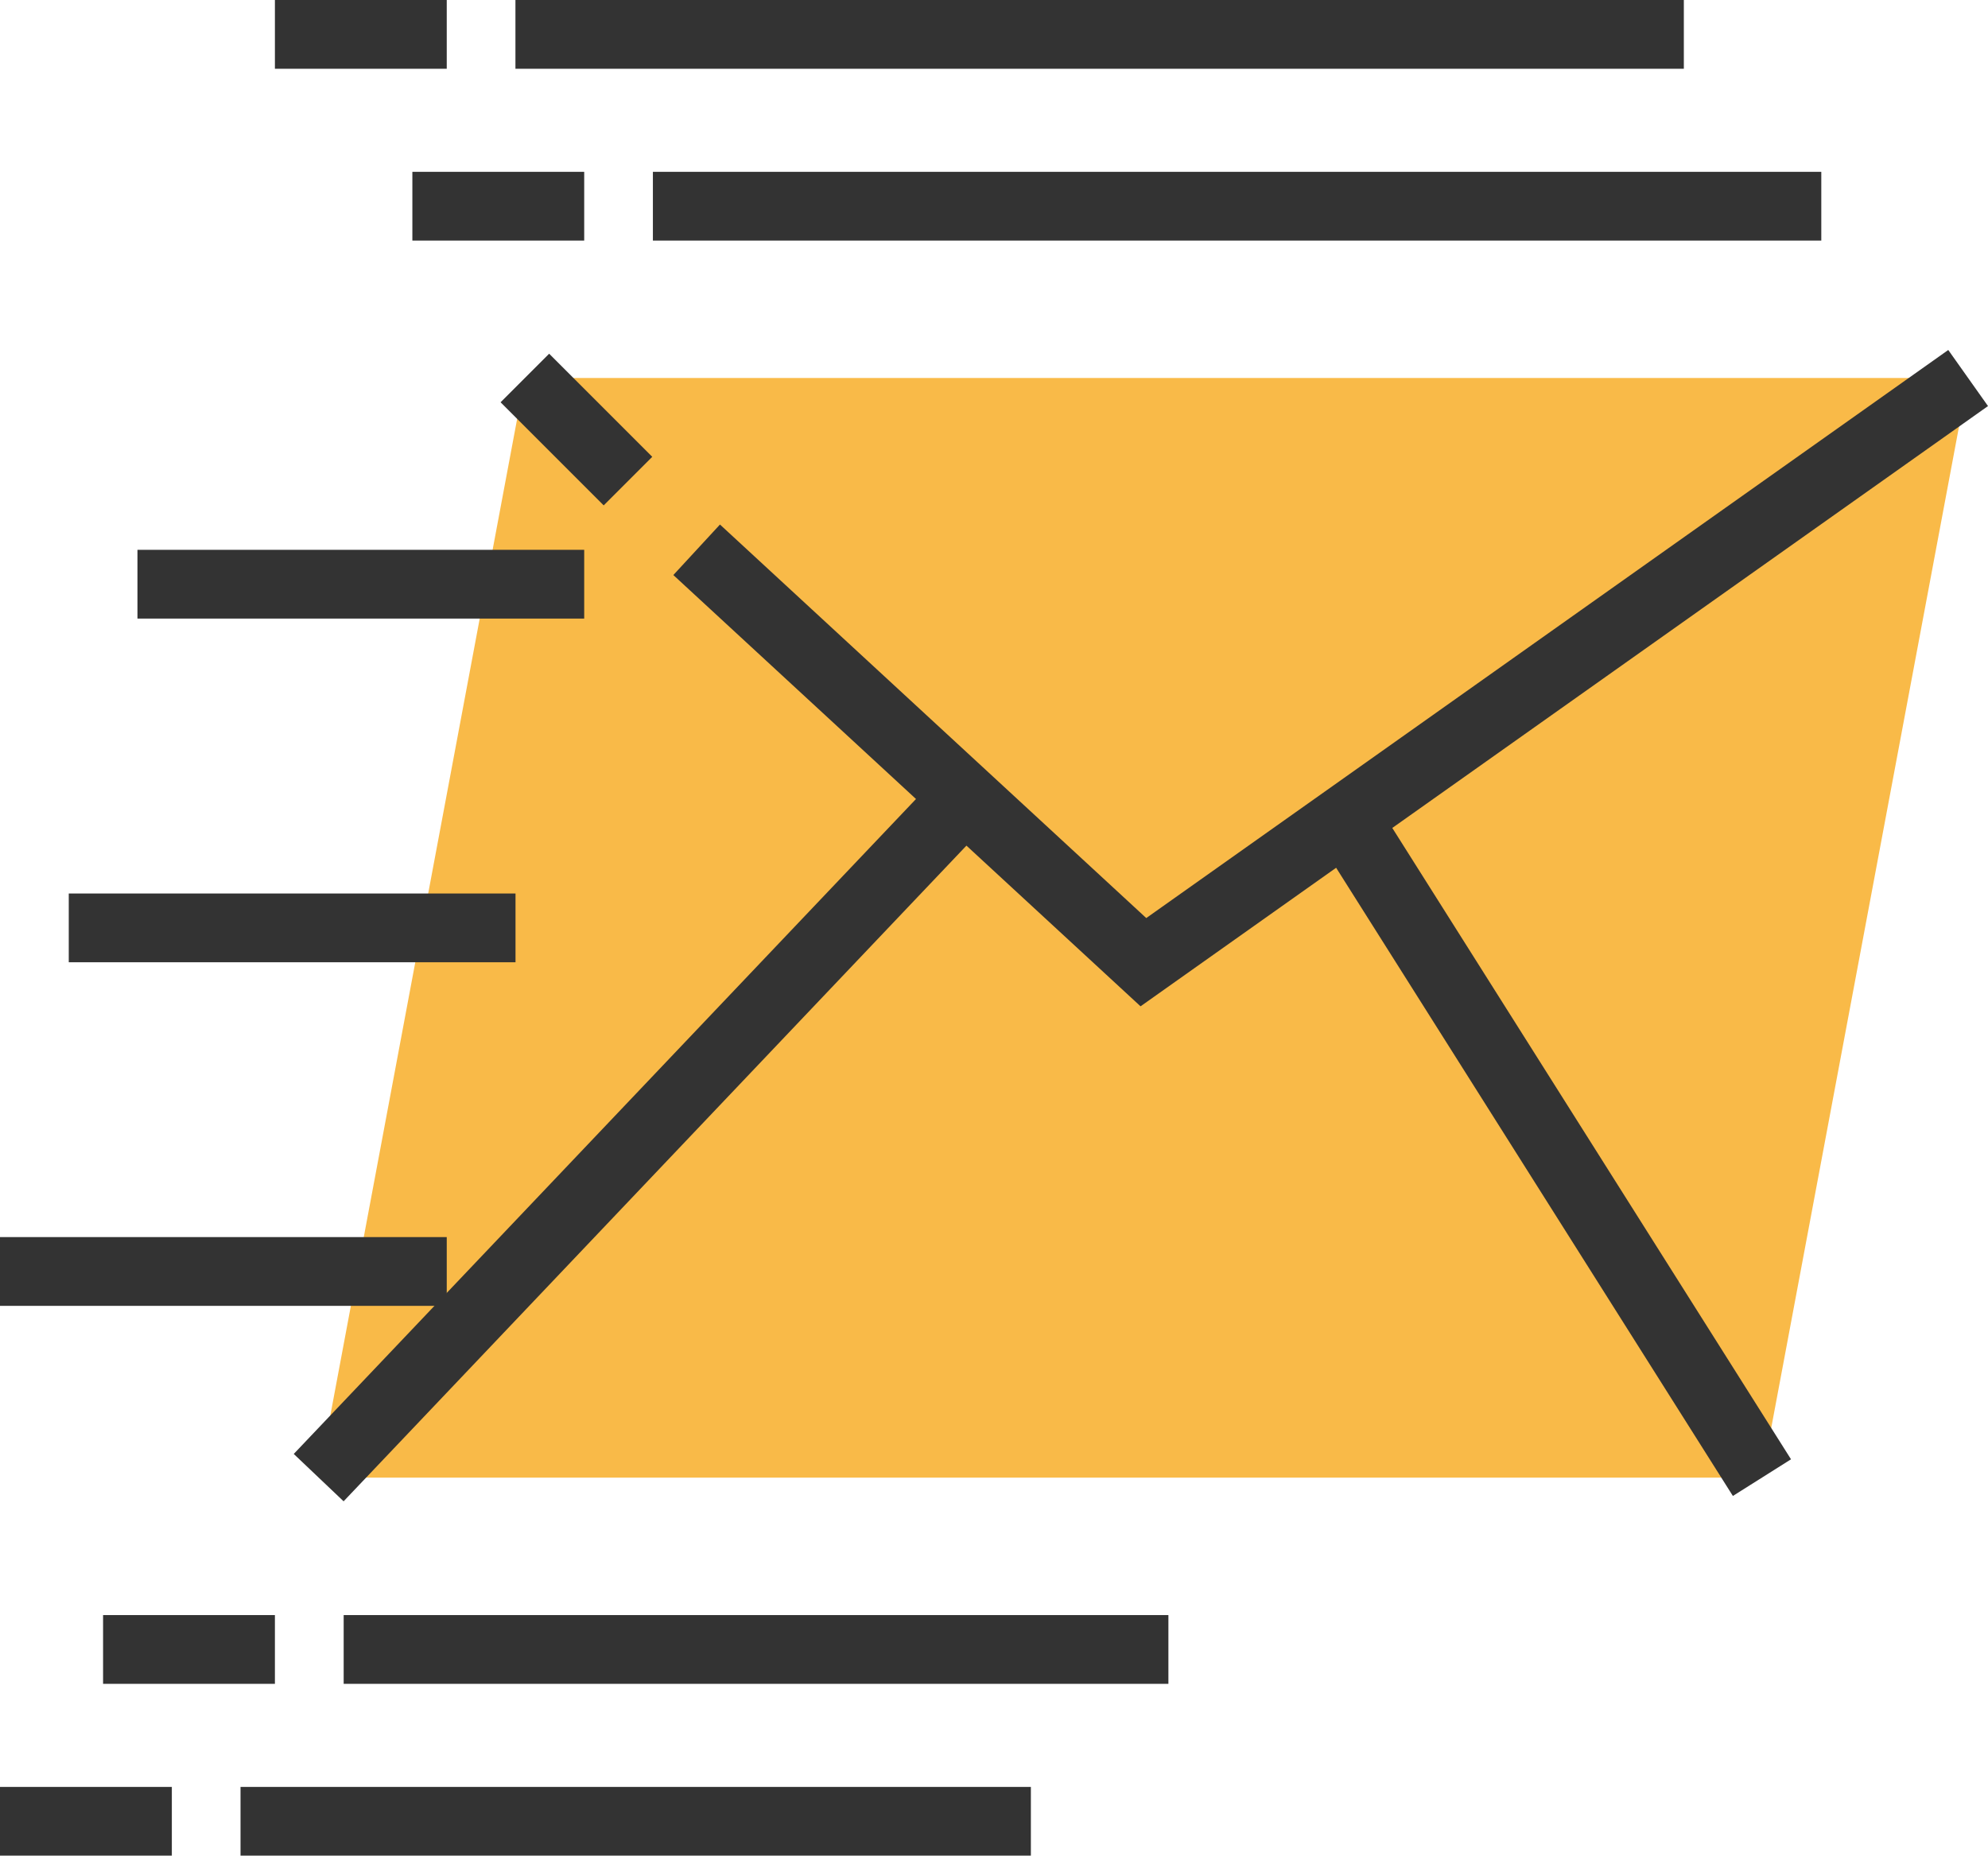 <svg id="Layer_1" data-name="Layer 1" xmlns="http://www.w3.org/2000/svg" viewBox="0 0 271.18 253.12"><defs><style>.cls-1{fill:#f9ba48;}.cls-2{fill:#333;}</style></defs><title>email-svgrepo-com (1)</title><g id="mail"><polygon class="cls-1" points="43.47 201.56 240.34 201.56 268.47 51.56 71.59 51.56 43.47 201.56"/></g><g id="mail-run"><rect class="cls-2" x="18.75" y="75" width="60.94" height="9.38"/><rect class="cls-2" x="9.38" y="121.88" width="60.94" height="9.38"/><rect class="cls-2" y="168.75" width="60.94" height="9.38"/><rect class="cls-2" x="89.06" y="23.44" width="159.38" height="9.38"/><rect class="cls-2" x="56.25" y="23.44" width="23.44" height="9.38"/><rect class="cls-2" x="70.31" width="159.38" height="9.38"/><rect class="cls-2" x="37.5" width="23.44" height="9.38"/><rect class="cls-2" x="46.88" y="220.31" width="112.5" height="9.38"/><rect class="cls-2" x="14.06" y="220.31" width="23.44" height="9.38"/><rect class="cls-2" x="32.81" y="243.75" width="107.81" height="9.38"/><rect class="cls-2" y="243.75" width="23.44" height="9.38"/></g><g id="cover-mail"><polygon class="cls-2" points="271.18 55.39 265.76 47.74 156.36 125.23 98.21 71.55 91.85 78.44 124.95 108.99 40.07 198.33 46.87 204.79 131.83 115.35 155.58 137.27 182.26 118.37 236.38 204.06 244.31 199.06 189.92 112.94 271.18 55.39"/><rect class="cls-2" x="86.72" y="64.07" width="9.37" height="19.89" transform="translate(-38.34 70.89) rotate(-45)"/></g></svg>